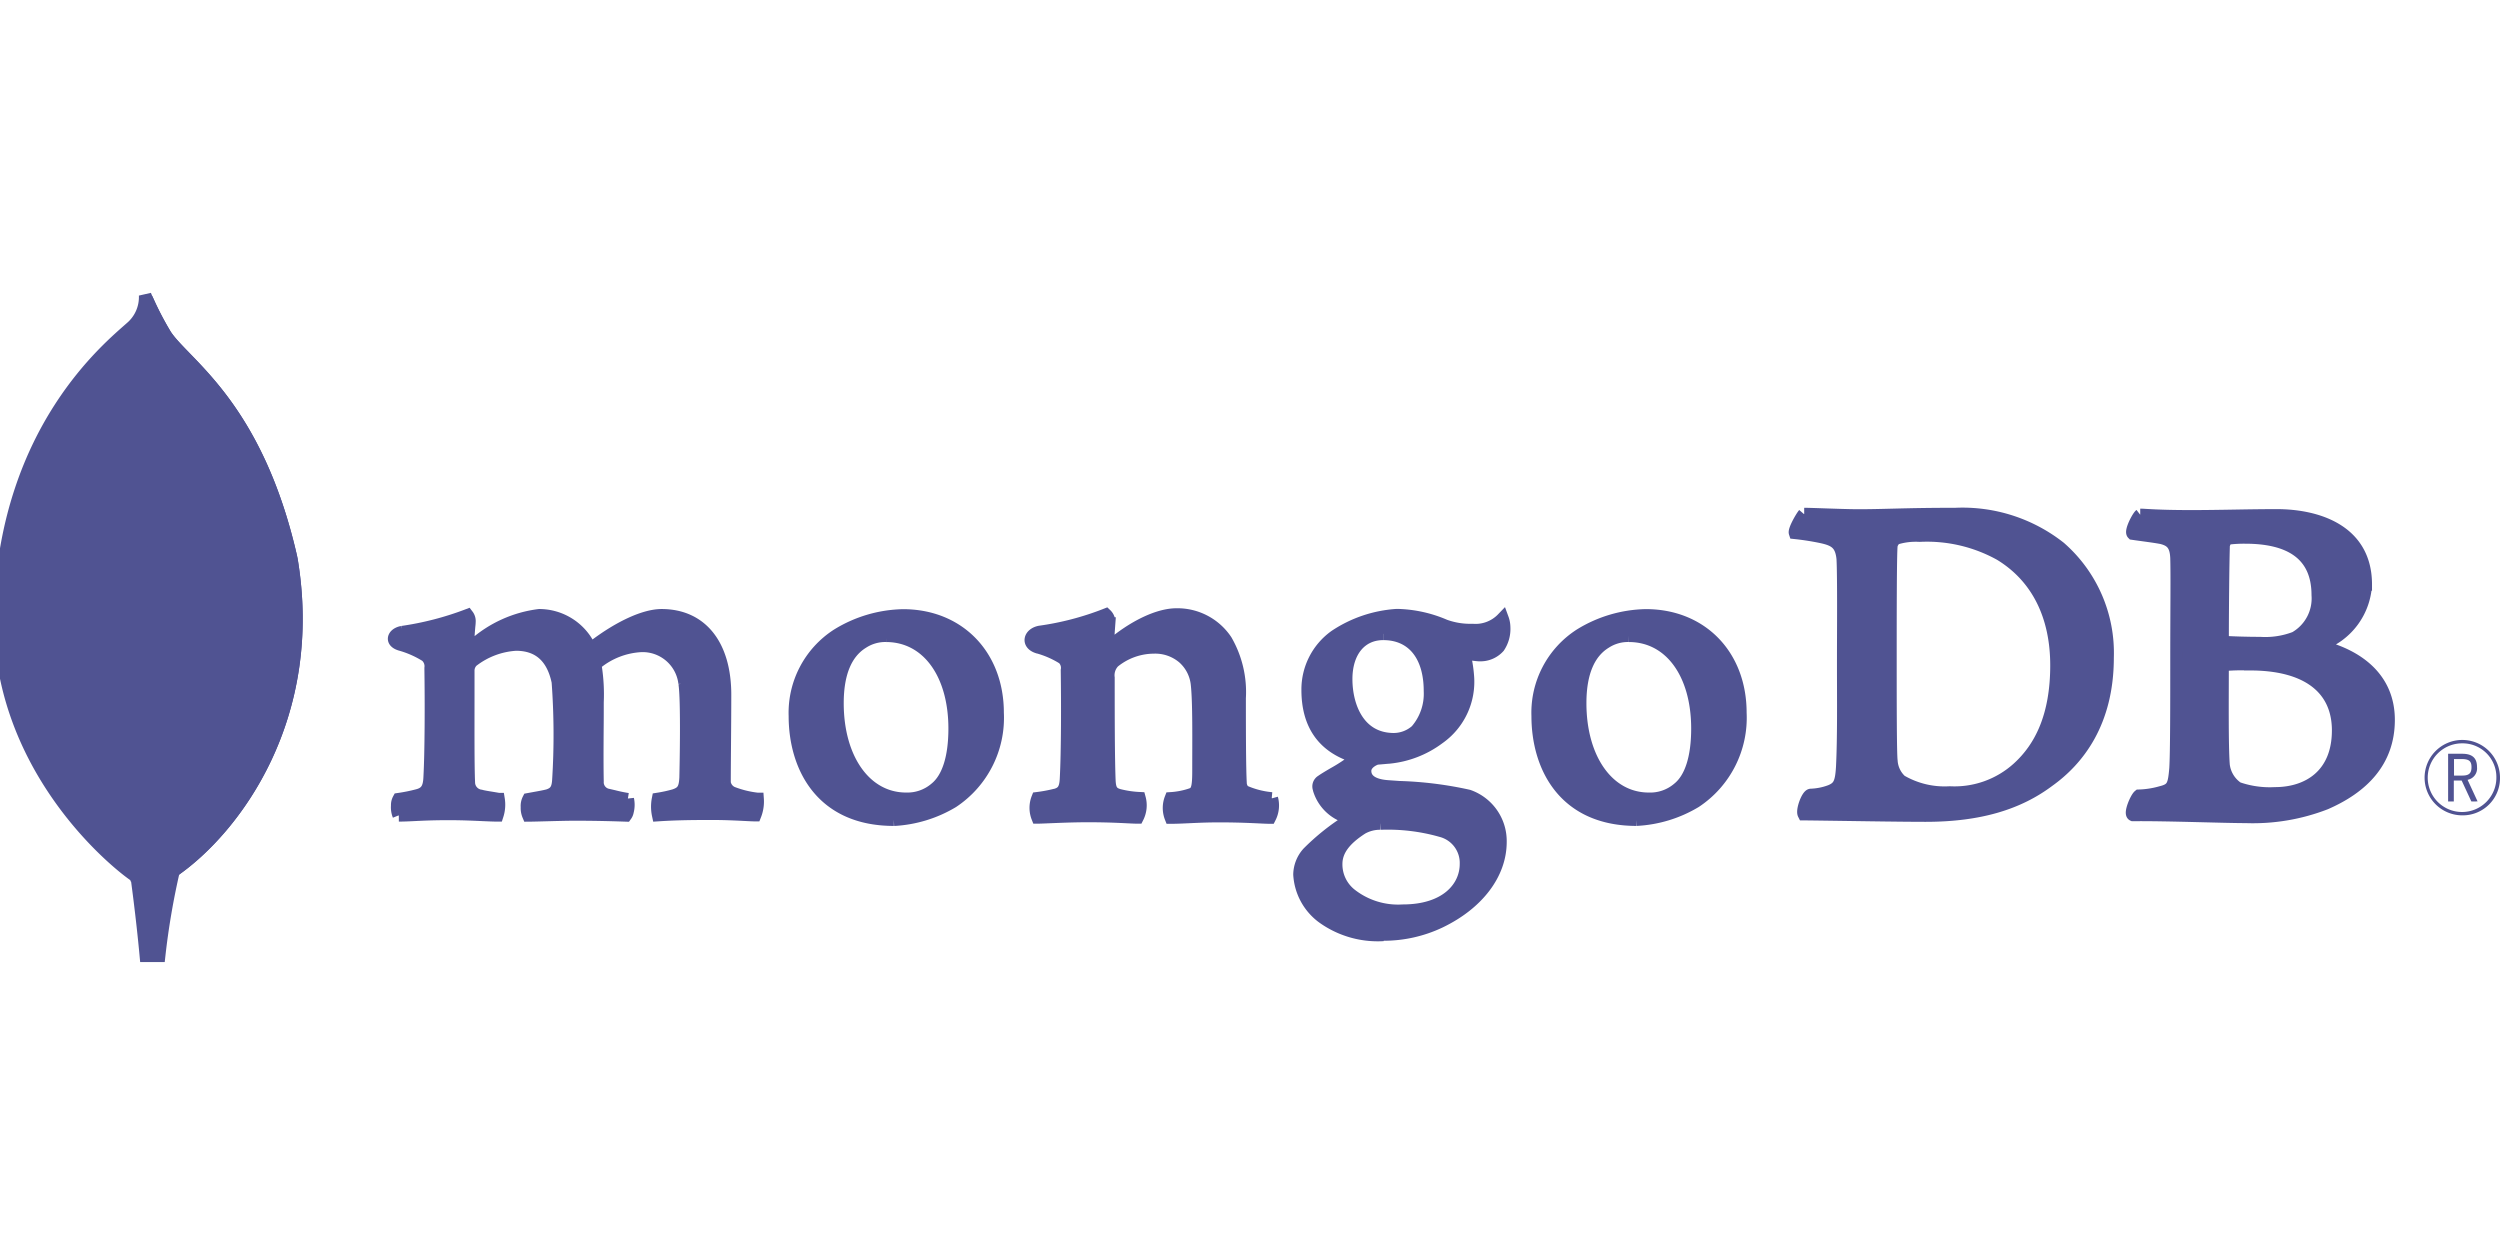 <svg xmlns="http://www.w3.org/2000/svg" xmlns:xlink="http://www.w3.org/1999/xlink" width="200" height="100" viewBox="0 0 200 100">
  <defs>
    <clipPath id="clip-custom_1">
      <rect width="200" height="100"/>
    </clipPath>
  </defs>
  <g id="custom_1" data-name="custom – 1" clip-path="url(#clip-custom_1)">
    <g id="MongoDB_Logo" transform="translate(-6.321 18.935)">
      <path id="Path_1" data-name="Path 1" d="M29.616,25.718C26.832,13.437,21.03,10.168,19.55,7.857A26.287,26.287,0,0,1,17.932,4.69,3.224,3.224,0,0,1,16.783,7.3c-1.862,1.66-9.769,8.1-10.435,22.057-.62,13.009,9.564,21.031,10.909,21.861a2.989,2.989,0,0,0,2.909-.456c4.909-3.369,11.617-12.351,9.455-25.039" transform="translate(0 0)" fill="#505392" stroke="#505392" stroke-width="1"/>
      <path id="Path_2" data-name="Path 2" d="M67.591,222.46a26.747,26.747,0,0,1-1.091,6.931s.427,3.066.727,6.313h1.062a59.045,59.045,0,0,1,1.158-6.8C68.073,228.229,67.644,225.286,67.591,222.46Z" transform="translate(-49.237 -178.175)" fill="#505392" stroke="#505392" stroke-width="1"/>
      <path id="Path_3" data-name="Path 3" d="M73.021,51.977h0c-1.389-.642-1.791-3.647-1.853-6.447a131.972,131.972,0,0,0,.3-13.882c-.073-2.429.035-22.5-.6-25.437A24.415,24.415,0,0,0,72.363,9.1c1.48,2.313,7.284,5.582,10.066,17.862C84.6,39.627,77.925,48.586,73.021,51.977Z" transform="translate(-52.813 -1.244)" fill="#505392" stroke="#505392" stroke-width="1"/>
      <path id="Path_4" data-name="Path 4" d="M1076.128,206.353a3.016,3.016,0,1,1,3.016-3.058,2.978,2.978,0,0,1-3.016,3.058m0-5.76a2.746,2.746,0,1,0,2.727,2.753,2.7,2.7,0,0,0-2.727-2.753m.727,4.651-.778-1.678h-.627v1.678h-.456v-3.818h1.125c.838,0,1.187.364,1.187,1.067a.928.928,0,0,1-.755,1.016l.8,1.729Zm-1.388-2.073h.66c.534,0,.738-.182.738-.669s-.195-.653-.8-.653h-.6Z" transform="translate(-872.824 -160.06)" fill="#505392"/>
      <path id="Path_5" data-name="Path 5" d="M804.583,122.285a6.925,6.925,0,0,0,3.885.922,7.563,7.563,0,0,0,5.476-1.958c1.818-1.653,3.069-4.182,3.069-8.22,0-3.88-1.476-7.029-4.506-8.873a12.052,12.052,0,0,0-6.449-1.5,5.354,5.354,0,0,0-1.9.231,1,1,0,0,0-.351.545c-.076.691-.076,5.953-.076,9.064,0,3.189,0,7.637.076,8.182a2.354,2.354,0,0,0,.776,1.613m-7.753-21.362c.66,0,3.169.115,4.336.115,2.182,0,3.689-.115,7.767-.115a12.575,12.575,0,0,1,8.351,2.687,11.184,11.184,0,0,1,3.818,8.8c0,5.186-2.364,8.182-4.74,9.871-2.364,1.767-5.438,2.766-9.818,2.766-2.331,0-6.333-.076-9.673-.115H796.8c-.156-.307.285-1.505.558-1.536a4.941,4.941,0,0,0,1.567-.311c.706-.289.871-.649.949-1.916.117-2.382.078-5.224.078-8.451,0-2.3.038-6.8-.038-8.22-.118-1.189-.62-1.5-1.636-1.727a21.135,21.135,0,0,0-2.182-.345c-.076-.231.52-1.273.715-1.5" transform="translate(-646.174 -78.741)" fill="#505392" stroke="#505392" stroke-width="1"/>
      <path id="Path_6" data-name="Path 6" d="M952.062,103.182c-.155.038-.349.424-.349.615-.04,1.384-.078,4.993-.078,7.489a.247.247,0,0,0,.194.193c.5.038,1.747.078,2.8.078a6.644,6.644,0,0,0,2.8-.424,3.622,3.622,0,0,0,1.818-3.418c0-3.342-2.331-4.609-5.787-4.609a10.424,10.424,0,0,0-1.4.076m8.818,15.364c0-3.38-2.487-5.3-7.033-5.3a17.756,17.756,0,0,0-1.98.038c-.116.038-.233.115-.233.193,0,2.42-.04,6.3.078,7.835a2.592,2.592,0,0,0,1.125,1.844,7.813,7.813,0,0,0,2.991.422c2.68,0,5.051-1.5,5.051-5.031M945.044,101.3c.351,0,1.384.115,4.026.115,2.485,0,4.505-.076,6.909-.076,2.991,0,7.108,1.076,7.108,5.531a5.39,5.39,0,0,1-3.573,4.8c-.116.038-.116.115,0,.153,2.875.727,5.4,2.5,5.4,5.877,0,3.3-2.058,5.378-5.049,6.684a16.03,16.03,0,0,1-6.364,1.075c-1.747,0-6.431-.182-9.035-.153-.273-.115.249-1.345.482-1.536a7.162,7.162,0,0,0,1.762-.276c.931-.229,1.042-.529,1.158-1.913.078-1.191.078-5.455.078-8.489,0-4.149.04-6.951,0-8.335-.038-1.075-.427-1.422-1.166-1.613-.582-.116-1.553-.231-2.329-.345-.194-.193.4-1.345.6-1.5" transform="translate(-767.505 -79.044)" fill="#505392" stroke="#505392" stroke-width="1"/>
      <path id="Path_7" data-name="Path 7" d="M180.112,161.443a1.684,1.684,0,0,1-.118-.776.987.987,0,0,1,.118-.518,13.2,13.2,0,0,0,1.491-.3c.687-.171.945-.545.985-1.422.113-2.071.12-5.957.08-8.687v-.08a1.107,1.107,0,0,0-.364-.976,7.808,7.808,0,0,0-2.06-.909c-.325-.1-.505-.267-.5-.467s.215-.436.638-.52a24.5,24.5,0,0,0,5.233-1.353.767.767,0,0,1,.155.545c0,.12-.018.247-.031.378-.033.385-.069.824-.069,1.26a.287.287,0,0,0,.487.165,9.647,9.647,0,0,1,5.195-2.346,4.468,4.468,0,0,1,3.971,2.436.267.267,0,0,0,.225.133.258.258,0,0,0,.211-.113c2.027-1.538,4.036-2.456,5.382-2.456,3.178,0,5.078,2.38,5.078,6.364,0,1.145-.011,2.6-.022,3.953-.009,1.189-.018,2.3-.018,3.075a1.063,1.063,0,0,0,.627.809,8.035,8.035,0,0,0,1.986.489h.033a2.954,2.954,0,0,1-.2,1.3c-.211,0-.5-.018-.865-.036-.66-.033-1.565-.078-2.618-.078-2.113,0-3.216.04-4.271.109a3.2,3.2,0,0,1-.011-1.293,11.186,11.186,0,0,0,1.295-.282c.673-.222.867-.527.909-1.42.016-.635.138-6.226-.078-7.553a3.38,3.38,0,0,0-3.5-2.987,6.168,6.168,0,0,0-3.495,1.333.509.509,0,0,0-.127.329v.027a14.3,14.3,0,0,1,.153,2.816c0,.727,0,1.486-.009,2.244-.009,1.542-.016,3,.009,4.1a1.031,1.031,0,0,0,.818,1.073c.2.044.355.082.513.118.3.075.62.151,1.091.225a2.089,2.089,0,0,1-.018.967.775.775,0,0,1-.136.329c-1.175-.04-2.38-.075-4.12-.075-.527,0-1.387.022-2.147.042-.616.016-1.2.033-1.529.035a1.5,1.5,0,0,1-.116-.669,1.16,1.16,0,0,1,.122-.625l.467-.085c.407-.073.76-.135,1.091-.218.575-.182.791-.495.833-1.227a57.731,57.731,0,0,0-.042-7.867c-.411-1.978-1.536-2.982-3.347-2.982A6.3,6.3,0,0,0,186,149.1a1.066,1.066,0,0,0-.322.791v2.035c0,2.473-.016,5.551.044,6.882a1.09,1.09,0,0,0,.951,1.076c.169.049.46.1.8.153.195.033.407.067.627.107a2.756,2.756,0,0,1-.1,1.3c-.338,0-.755-.022-1.231-.042-.727-.033-1.636-.073-2.664-.073-1.215,0-2.06.04-2.738.073-.456.022-.851.04-1.246.042" transform="translate(-141.895 -115.15)" fill="#505392" stroke="#505392" stroke-width="1"/>
      <path id="Path_8" data-name="Path 8" d="M363.367,147.143a3.313,3.313,0,0,0-1.855.522c-1.349.82-2.036,2.458-2.036,4.866,0,4.506,2.256,7.653,5.487,7.653a3.455,3.455,0,0,0,2.367-.838c.993-.809,1.52-2.464,1.52-4.78,0-4.438-2.206-7.422-5.487-7.422m.622,14.711c-5.837,0-7.915-4.282-7.915-8.287a7.41,7.41,0,0,1,3.4-6.5,10.383,10.383,0,0,1,5.253-1.553c4.453,0,7.564,3.2,7.564,7.789a8.059,8.059,0,0,1-3.593,7.117,10.191,10.191,0,0,1-4.709,1.438" transform="translate(-286.157 -115.216)" fill="#505392" stroke="#505392" stroke-width="1"/>
      <path id="Path_9" data-name="Path 9" d="M690.183,147.143a3.3,3.3,0,0,0-1.858.522c-1.349.82-2.036,2.458-2.036,4.866,0,4.506,2.256,7.653,5.487,7.653a3.455,3.455,0,0,0,2.375-.838c.993-.809,1.518-2.464,1.518-4.78,0-4.438-2.2-7.422-5.486-7.422m.622,14.711c-5.836,0-7.915-4.282-7.915-8.286a7.406,7.406,0,0,1,3.4-6.506,10.364,10.364,0,0,1,5.251-1.553c4.453,0,7.564,3.2,7.564,7.787a8.053,8.053,0,0,1-3.593,7.117,10.171,10.171,0,0,1-4.709,1.44" transform="translate(-553.554 -115.216)" fill="#505392" stroke="#505392" stroke-width="1"/>
      <path id="Path_10" data-name="Path 10" d="M584.786,146.925c-1.8,0-2.962,1.42-2.962,3.618s1,4.811,3.818,4.811a2.741,2.741,0,0,0,1.795-.693,4.491,4.491,0,0,0,1.091-3.158c0-2.867-1.4-4.578-3.733-4.578m-.233,15.171a2.961,2.961,0,0,0-1.454.364c-1.424.909-2.084,1.818-2.084,2.875a3.07,3.07,0,0,0,1.209,2.475,6.13,6.13,0,0,0,4.122,1.26c3.489,0,5.053-1.876,5.053-3.735a2.648,2.648,0,0,0-1.986-2.653,15.578,15.578,0,0,0-4.855-.584m.233,8.909a7.533,7.533,0,0,1-4.893-1.435,4.585,4.585,0,0,1-1.818-3.4,2.656,2.656,0,0,1,.687-1.727,18.068,18.068,0,0,1,3.164-2.535.167.167,0,0,0,.1-.155.162.162,0,0,0-.124-.16,3.341,3.341,0,0,1-2.242-2.182.186.186,0,0,0-.016-.085.5.5,0,0,1,.2-.627c.225-.16.585-.375.971-.6a13.056,13.056,0,0,0,1.562-1.016.256.256,0,0,0-.066-.4c-2.382-.8-3.582-2.569-3.582-5.273a5.242,5.242,0,0,1,2.2-4.315,10.037,10.037,0,0,1,4.922-1.669h.091a10.149,10.149,0,0,1,3.757.836,5.971,5.971,0,0,0,2.222.353,2.994,2.994,0,0,0,2.4-.909,2.087,2.087,0,0,1,.127.687,2.586,2.586,0,0,1-.433,1.578,1.961,1.961,0,0,1-1.493.649,1.247,1.247,0,0,1-.182-.009,4.9,4.9,0,0,1-.909-.151l-.149.053c-.047.069-.016.145.022.244a.325.325,0,0,1,.022.06,10.646,10.646,0,0,1,.216,1.473,5.5,5.5,0,0,1-2.32,4.971,7.92,7.92,0,0,1-4,1.549h0c-.031,0-.182.013-.466.038-.182.016-.418.038-.453.038h-.035c-.262.073-.945.4-.945,1,0,.5.309,1.125,1.787,1.238l.956.067a29.42,29.42,0,0,1,5.529.693,3.829,3.829,0,0,1,2.558,3.686c0,2.536-1.8,4.922-4.824,6.38a10.484,10.484,0,0,1-4.562,1.024" transform="translate(-467.809 -115.15)" fill="#505392" stroke="#505392" stroke-width="1"/>
      <path id="Path_11" data-name="Path 11" d="M479.125,159.845a6.937,6.937,0,0,1-2.215-.576,1.019,1.019,0,0,1-.273-.545c-.078-1.191-.078-4.647-.078-6.909a8.254,8.254,0,0,0-1.091-4.609,4.675,4.675,0,0,0-3.962-2.075c-1.515,0-3.535,1.036-5.2,2.458-.04.038-.3.282-.291-.1s.064-1.145.1-1.636a.842.842,0,0,0-.255-.713,23.153,23.153,0,0,1-5.284,1.384c-.825.16-1.035.955-.153,1.229h.013a7.54,7.54,0,0,1,2,.88,1.049,1.049,0,0,1,.311.96c.038,2.573.038,6.529-.078,8.68-.038.845-.273,1.153-.895,1.307l.058-.02a12.084,12.084,0,0,1-1.438.269,2.094,2.094,0,0,0,0,1.536c.389,0,2.364-.115,4-.115,2.251,0,3.417.115,4,.115a2.144,2.144,0,0,0,.156-1.536,8.18,8.18,0,0,1-1.595-.231c-.62-.153-.776-.462-.815-1.151-.076-1.807-.076-5.647-.076-8.26a1.538,1.538,0,0,1,.425-1.273,5.118,5.118,0,0,1,3.186-1.151,3.476,3.476,0,0,1,2.364.805,3.291,3.291,0,0,1,1.113,2.171c.155,1.455.115,4.38.115,6.909,0,1.384-.115,1.731-.62,1.884a6.274,6.274,0,0,1-1.593.307,2.1,2.1,0,0,0,0,1.536c1.009,0,2.182-.115,3.884-.115,2.136,0,3.5.115,4.04.115a2.138,2.138,0,0,0,.156-1.536" transform="translate(-371.067 -114.905)" fill="#505392" stroke="#505392" stroke-width="1"/>
    </g>
  </g>
</svg>
